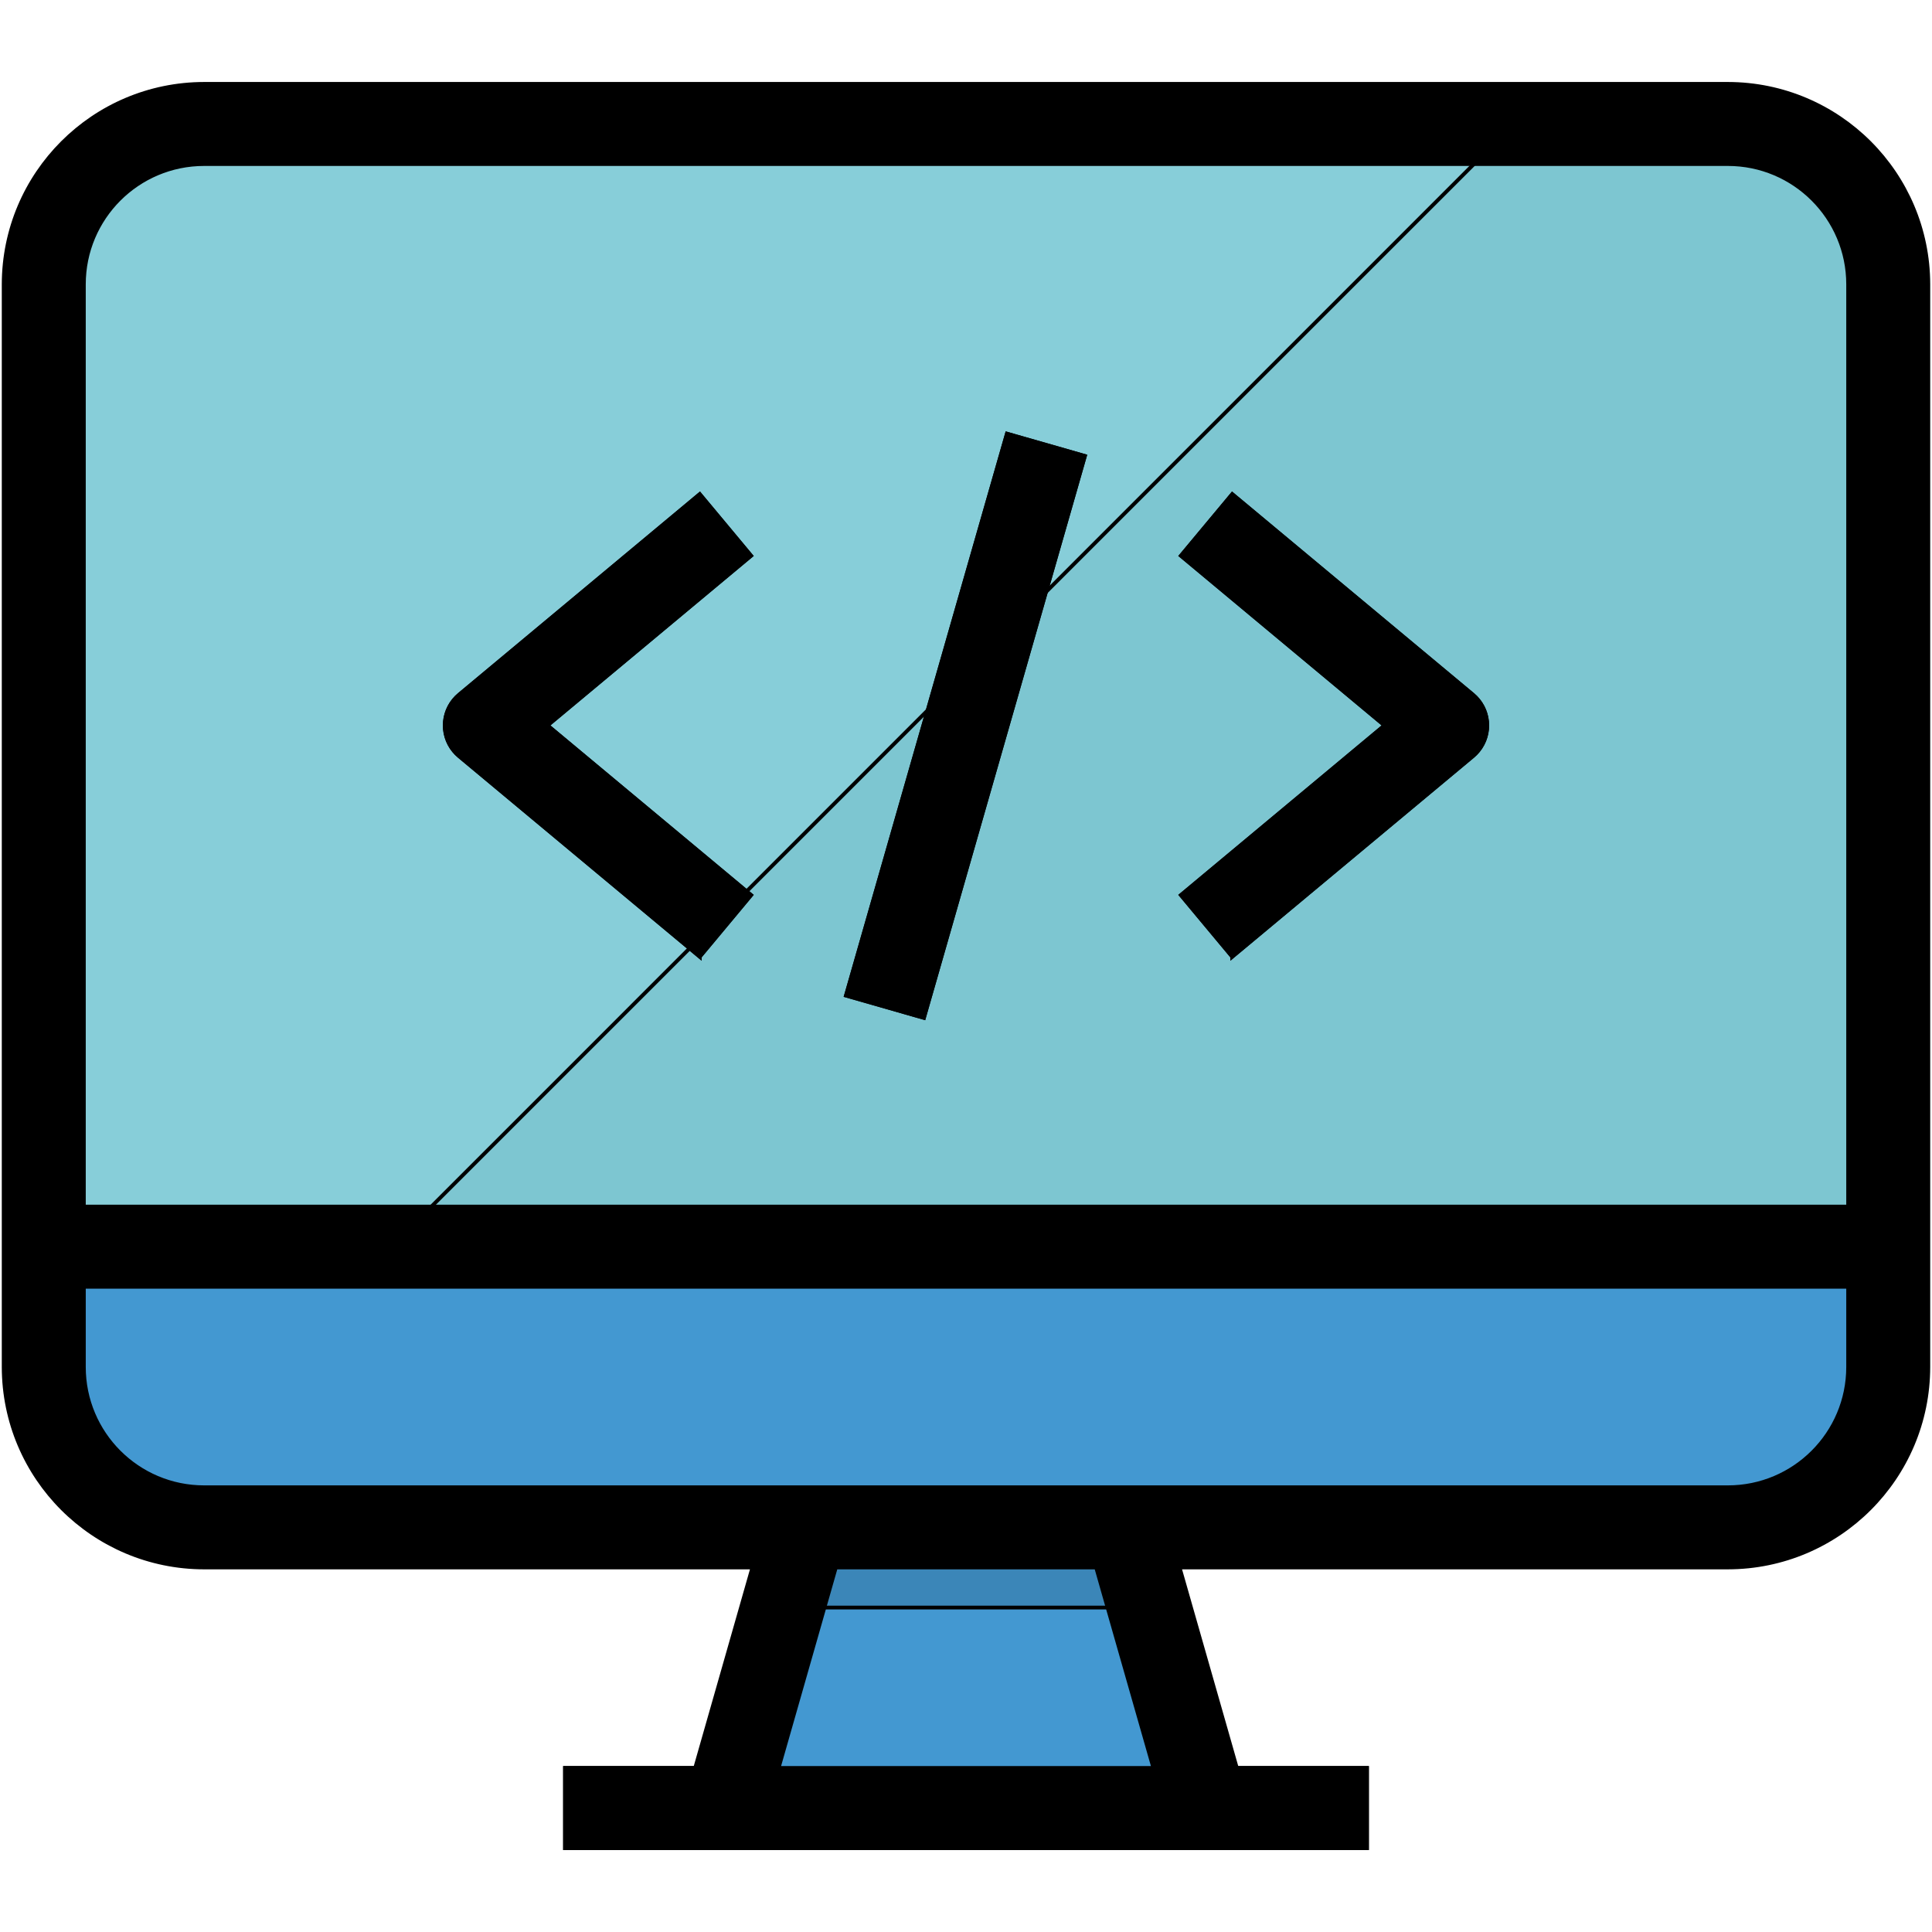 <svg width="512" height="512" xmlns="http://www.w3.org/2000/svg">

 <g>
  <title>background</title>
  <rect fill="none" id="canvas_background" height="402" width="582" y="-1" x="-1"/>
 </g>
 <g>
  <title>Layer 1</title>
  <g stroke="null" id="svg_55">
   <path stroke="null" id="svg_1" fill="#87CED9" d="m457.896,32.85l-403.792,0c-23.473,0 -42.504,19.031 -42.504,42.504l0,255.027l488.802,0l0,-255.027c0,-23.472 -19.032,-42.504 -42.505,-42.504z"/>
   <path stroke="null" id="svg_2" fill="#7DC6D1" d="m457.896,32.85l-56.669,0l-297.531,297.533l396.706,0l0,-255.027c0,-23.473 -19.032,-42.505 -42.505,-42.505z"/>
   <g stroke="null" id="svg_3">
    <polygon stroke="null" id="svg_4" fill="#4398D1" points="316.717,468.522 298.504,404.766 213.496,404.766 195.283,468.522 149.739,468.522 149.739,489.775 362.261,489.775 362.261,468.522 "/>
    <path stroke="null" id="svg_5" fill="#4398D1" d="m11.598,362.262c0,23.473 19.031,42.504 42.504,42.504l403.794,0c23.473,0 42.504,-19.031 42.504,-42.504l0,-31.878l-488.802,0l0,31.878z"/>
   </g>
   <g stroke="null" id="svg_19">
    <rect stroke="null" id="svg_20" fill="#3077A6" height="17.058" width="124.192" transform="matrix(-0.343,1.197,-1.197,-0.343,453.103,-119.294) " y="74.816" x="222.131"/>
    <path stroke="null" id="svg_21" fill="#3077A6" d="m185.443,253.535l-63.757,-53.131c-4.505,-3.762 -5.112,-10.456 -1.36,-14.962c0.415,-0.489 0.86,-0.945 1.36,-1.36l63.757,-53.131l13.602,16.321l-53.959,44.97l53.959,44.97l-13.602,16.323z"/>
    <path stroke="null" id="svg_22" fill="#3077A6" d="m326.557,253.535l-13.602,-16.321l53.959,-44.97l-53.959,-44.97l13.602,-16.321l63.757,53.131c4.505,3.762 5.112,10.456 1.36,14.962c-0.415,0.489 -0.86,0.945 -1.36,1.36l-63.757,53.13z"/>
   </g>
   <polygon stroke="null" id="svg_23" fill="#3B86B8" points="304.572,426.018 298.504,404.766 213.496,404.766 207.428,426.018 "/>
   <path stroke="null" id="svg_24" d="m511.027,362.262l0,-286.906c-0.032,-29.328 -23.803,-53.099 -53.131,-53.131l-403.792,0c-29.328,0.032 -53.099,23.803 -53.131,53.131l0,286.906c0.032,29.328 23.803,53.099 53.131,53.131l145.302,0l-15.175,53.13l-34.492,0l0,21.253l212.523,0l0,-21.253l-34.492,0l-15.175,-53.131l145.302,0c29.327,-0.031 53.097,-23.802 53.13,-53.13zm-456.923,-318.784l403.794,0c17.608,0 31.878,14.271 31.878,31.878l0,244.402l-467.55,0l0,-244.402c0,-17.608 14.271,-31.878 31.878,-31.878zm251.563,425.045l-99.334,0l15.175,-53.131l68.984,0l15.175,53.131zm152.229,-74.383l-403.792,0c-17.608,0 -31.878,-14.271 -31.878,-31.878l0,-21.253l467.55,0l0,21.253c-0.001,17.607 -14.272,31.878 -31.88,31.878z"/>
   <rect stroke="null" id="svg_37" height="17.058" width="124.192" transform="matrix(-0.343,1.197,-1.197,-0.343,453.103,-119.294) " y="74.816" x="222.131"/>
   <path stroke="null" id="svg_38" d="m185.443,253.535l13.602,-16.321l-53.959,-44.97l53.959,-44.97l-13.602,-16.321l-63.757,53.131c-4.505,3.762 -5.112,10.456 -1.36,14.962c0.415,0.489 0.86,0.945 1.36,1.36l63.757,53.13z"/>
   <path stroke="null" id="svg_39" d="m326.557,253.535l63.757,-53.131c4.505,-3.762 5.112,-10.456 1.36,-14.962c-0.415,-0.489 -0.86,-0.945 -1.36,-1.36l-63.757,-53.131l-13.602,16.321l53.959,44.97l-53.959,44.97l13.602,16.323z"/>
   <g stroke="null" id="svg_40"/>
   <g stroke="null" id="svg_41"/>
   <g stroke="null" id="svg_42"/>
   <g stroke="null" id="svg_43"/>
   <g stroke="null" id="svg_44"/>
   <g stroke="null" id="svg_45"/>
   <g stroke="null" id="svg_46"/>
   <g stroke="null" id="svg_47"/>
   <g stroke="null" id="svg_48"/>
   <g stroke="null" id="svg_49"/>
   <g stroke="null" id="svg_50"/>
   <g stroke="null" id="svg_51"/>
   <g stroke="null" id="svg_52"/>
   <g stroke="null" id="svg_53"/>
   <g stroke="null" id="svg_54"/>
  </g>
 </g>
</svg>